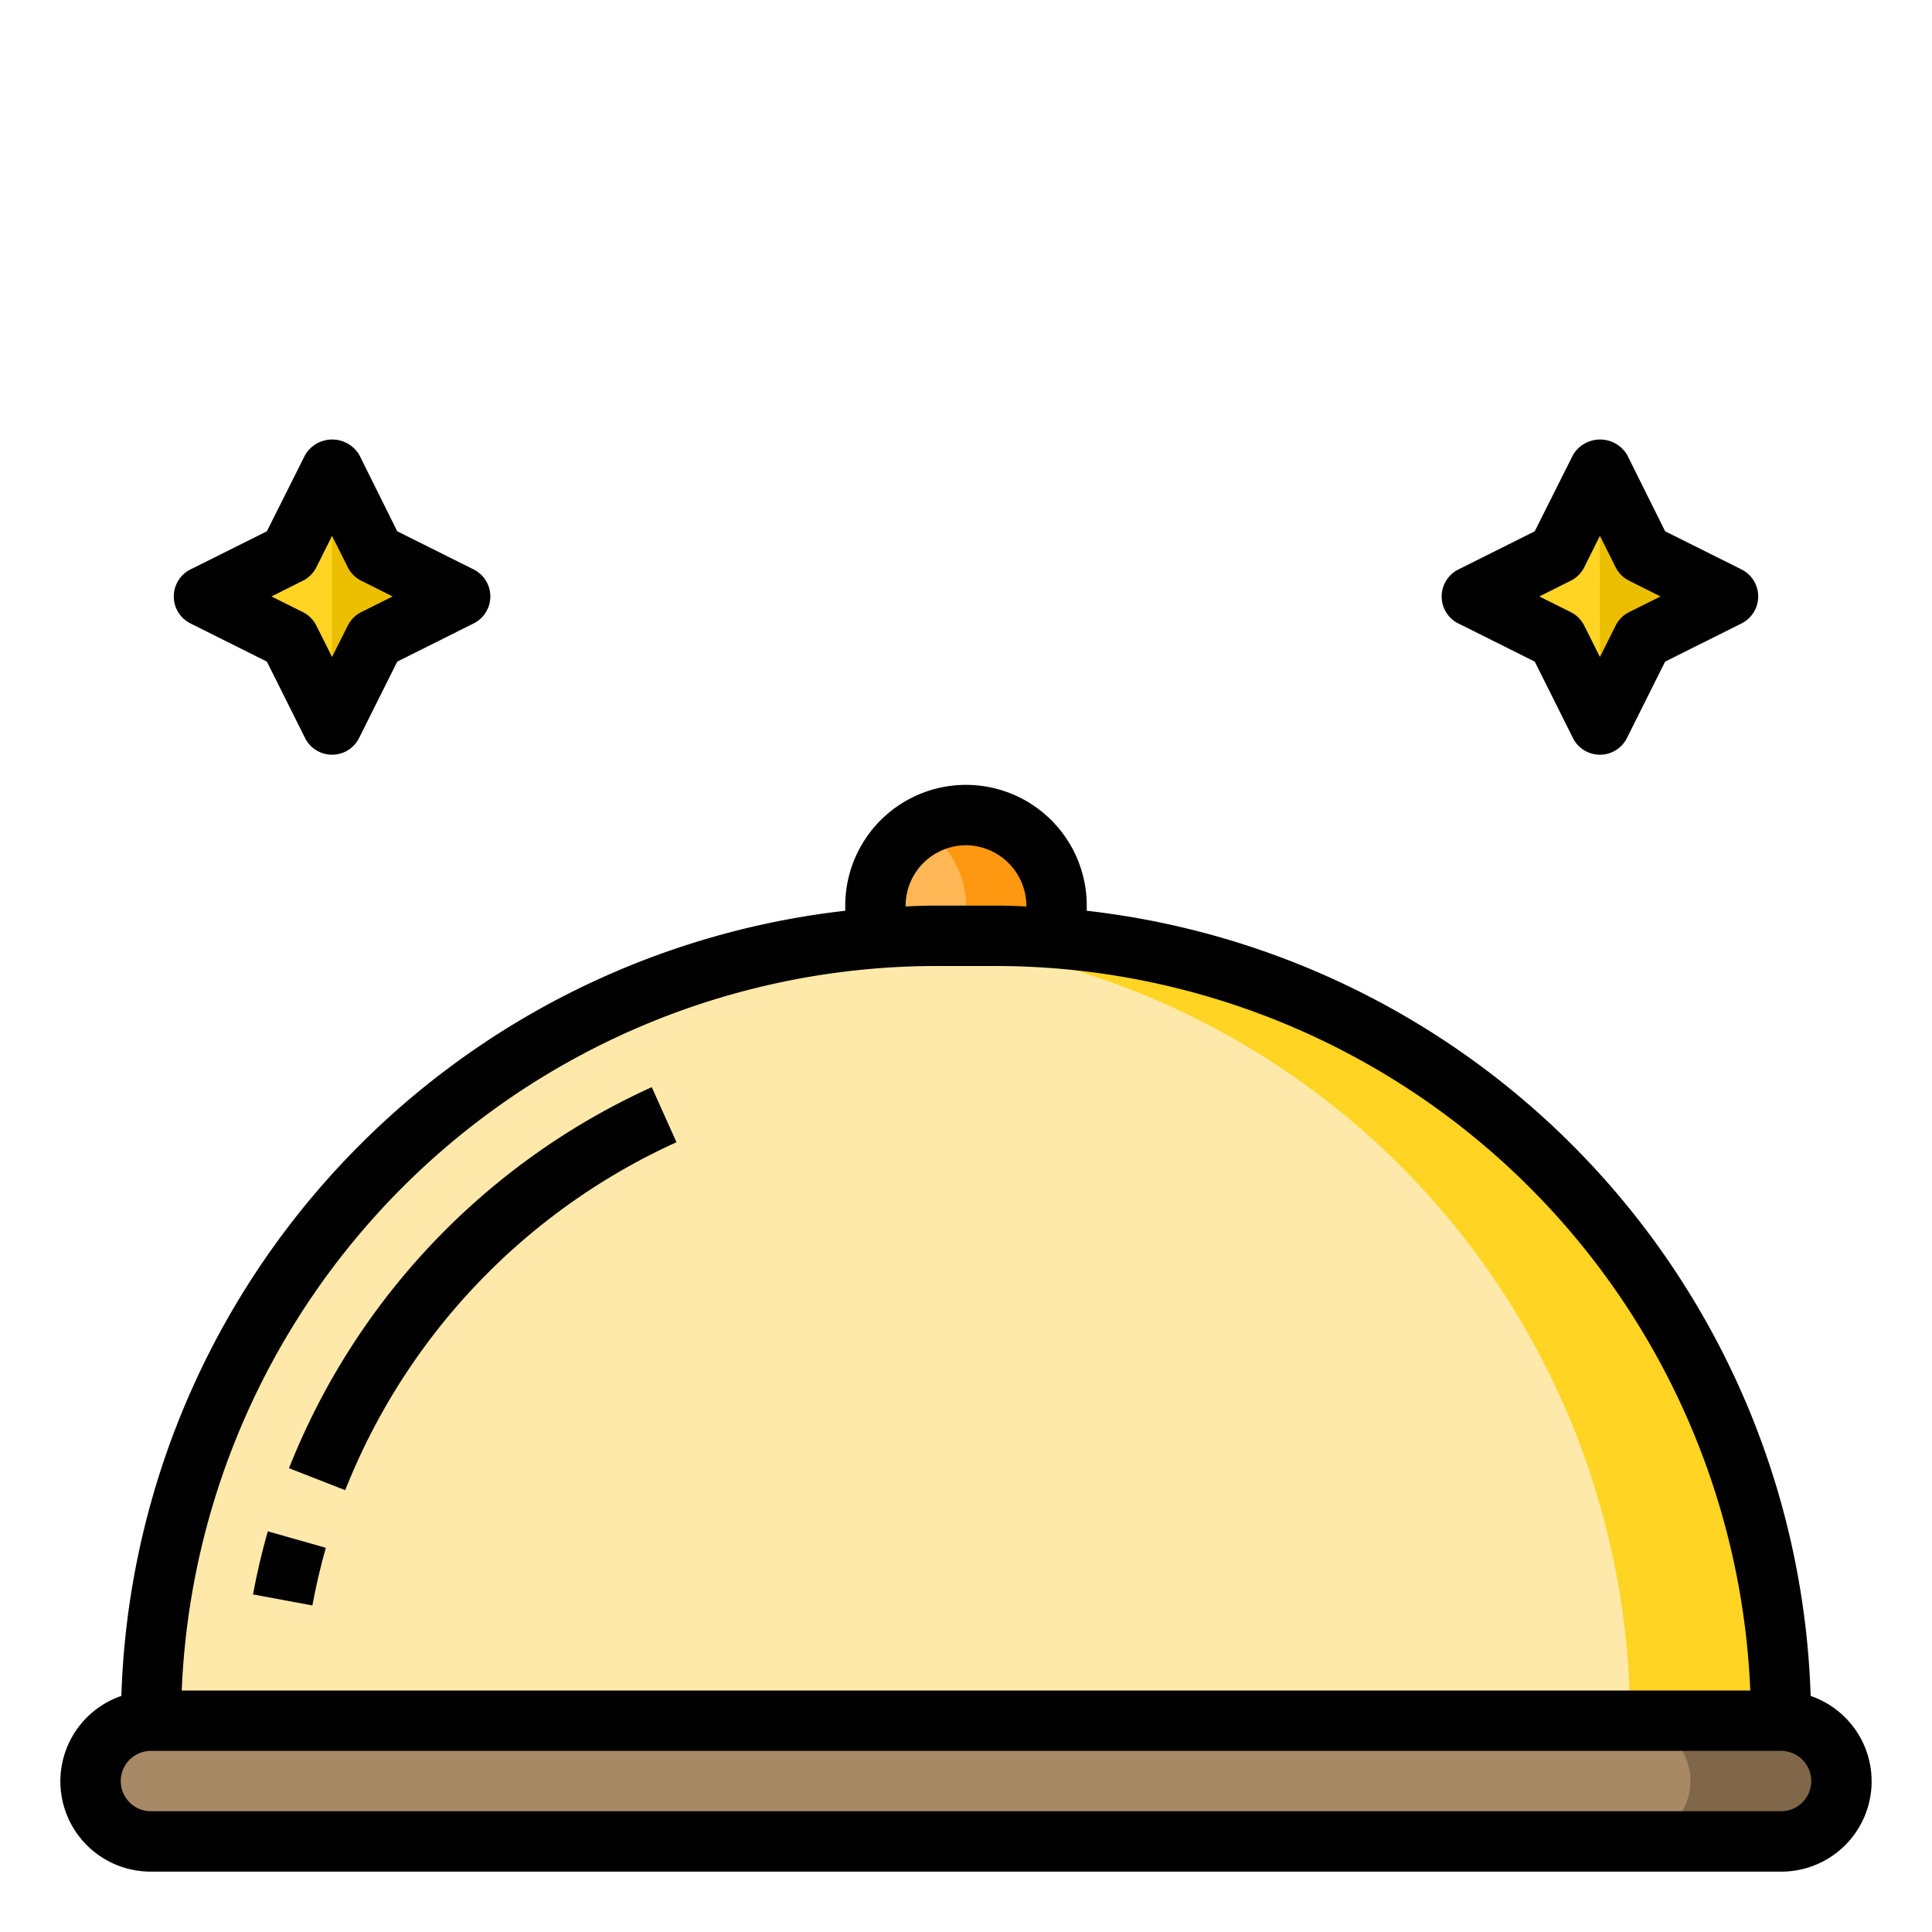 <svg height="512" viewBox="0 0 64 64" width="512" xmlns="http://www.w3.org/2000/svg"><g id="service-hotel-food-eating-room"><path d="m59 57a2.006 2.006 0 0 1 2 2 2.015 2.015 0 0 1 -2 2h-54a2.006 2.006 0 0 1 -2-2 2.015 2.015 0 0 1 2-2z" fill="#a78966"/><path d="m59 57h-54a26.013 26.013 0 0 1 24-25.92c.66-.05 1.33-.08 2-.08h2c.67 0 1.34.03 2 .08a25.991 25.991 0 0 1 24 25.92z" fill="#fee9ab"/><path d="m61 59a2.015 2.015 0 0 1 -2 2h-5a2.015 2.015 0 0 0 2-2 2.006 2.006 0 0 0 -2-2h5a2.006 2.006 0 0 1 2 2z" fill="#806749"/><path d="m59 57h-5a25.991 25.991 0 0 0 -24-25.92l-.5-.03c.5-.03 1-.05 1.5-.05h2c.67 0 1.34.03 2 .08a25.991 25.991 0 0 1 24 25.92z" fill="#ffd422"/><path d="m57.24 19.76-2.83 1.41-1.41 2.83-1.41-2.83-2.83-1.41 2.83-1.42 1.41-2.83 1.41 2.83z" fill="#ffd422"/><path d="m57.24 19.76-2.83 1.41-1.41 2.83v-8.49l1.41 2.83z" fill="#ebbf00"/><path d="m35 30v1.08c-.66-.05-1.33-.08-2-.08h-2c-.67 0-1.34.03-2 .08v-1.08a3 3 0 0 1 6 0z" fill="#ffb655"/><path d="m35 30v1.08c-.66-.05-1.33-.08-2-.08h-1v-1a2.993 2.993 0 0 0 -.88-2.12 3.3 3.3 0 0 0 -.62-.48 3.026 3.026 0 0 1 1.5-.4 3 3 0 0 1 3 3z" fill="#ff9811"/><path d="m15.24 19.76-2.83 1.41-1.41 2.83-1.41-2.83-2.83-1.41 2.83-1.42 1.41-2.83 1.41 2.83z" fill="#ffd422"/><path d="m15.24 19.76-2.83 1.41-1.41 2.83v-8.49l1.41 2.83z" fill="#ebbf00"/><path d="m59.98 56.18a27.044 27.044 0 0 0 -23.98-26.01v-.17a4 4 0 0 0 -8 0v.17a27.044 27.044 0 0 0 -23.98 26.01 2.991 2.991 0 0 0 .98 5.82h54a2.991 2.991 0 0 0 .98-5.82zm-29.98-26.18a2.006 2.006 0 0 1 2-2 2.015 2.015 0 0 1 2 2v.03c-.33-.02-.66-.03-1-.03h-2c-.34 0-.67.01-1 .03zm1 2h2a25.035 25.035 0 0 1 24.98 24h-51.96a25.035 25.035 0 0 1 24.98-24zm28 28h-54a1 1 0 0 1 0-2h54a1 1 0 0 1 0 2z"/><path d="m9.574 48.636 1.862.728a21.236 21.236 0 0 1 10.974-11.526l-.82-1.824a23.248 23.248 0 0 0 -12.016 12.622z"/><path d="m8.381 52.818 1.967.364c.118-.64.268-1.283.445-1.909l-1.923-.546c-.195.686-.36 1.39-.489 2.091z"/><path d="m6.31 20.652 2.531 1.265 1.264 2.53a1 1 0 0 0 1.79 0l1.264-2.53 2.531-1.265a1 1 0 0 0 0-1.789l-2.53-1.263-1.26-2.533a1.043 1.043 0 0 0 -1.79 0l-1.27 2.533-2.53 1.263a1 1 0 0 0 0 1.789zm3.723-1.415a.992.992 0 0 0 .447-.447l.52-1.039.52 1.039a.992.992 0 0 0 .447.447l1.04.521-1.04.519a.994.994 0 0 0 -.447.448l-.52 1.039-.52-1.039a.994.994 0 0 0 -.447-.448l-1.04-.519z"/><path d="m48.31 20.652 2.531 1.265 1.264 2.53a1 1 0 0 0 1.79 0l1.264-2.53 2.531-1.265a1 1 0 0 0 0-1.789l-2.53-1.263-1.26-2.533a1.043 1.043 0 0 0 -1.79 0l-1.27 2.533-2.53 1.265a1 1 0 0 0 0 1.789zm3.723-1.415a.992.992 0 0 0 .447-.447l.52-1.039.52 1.039a.992.992 0 0 0 .447.447l1.04.521-1.04.519a.994.994 0 0 0 -.447.448l-.52 1.039-.52-1.039a.994.994 0 0 0 -.447-.448l-1.04-.519z"/></g></svg>